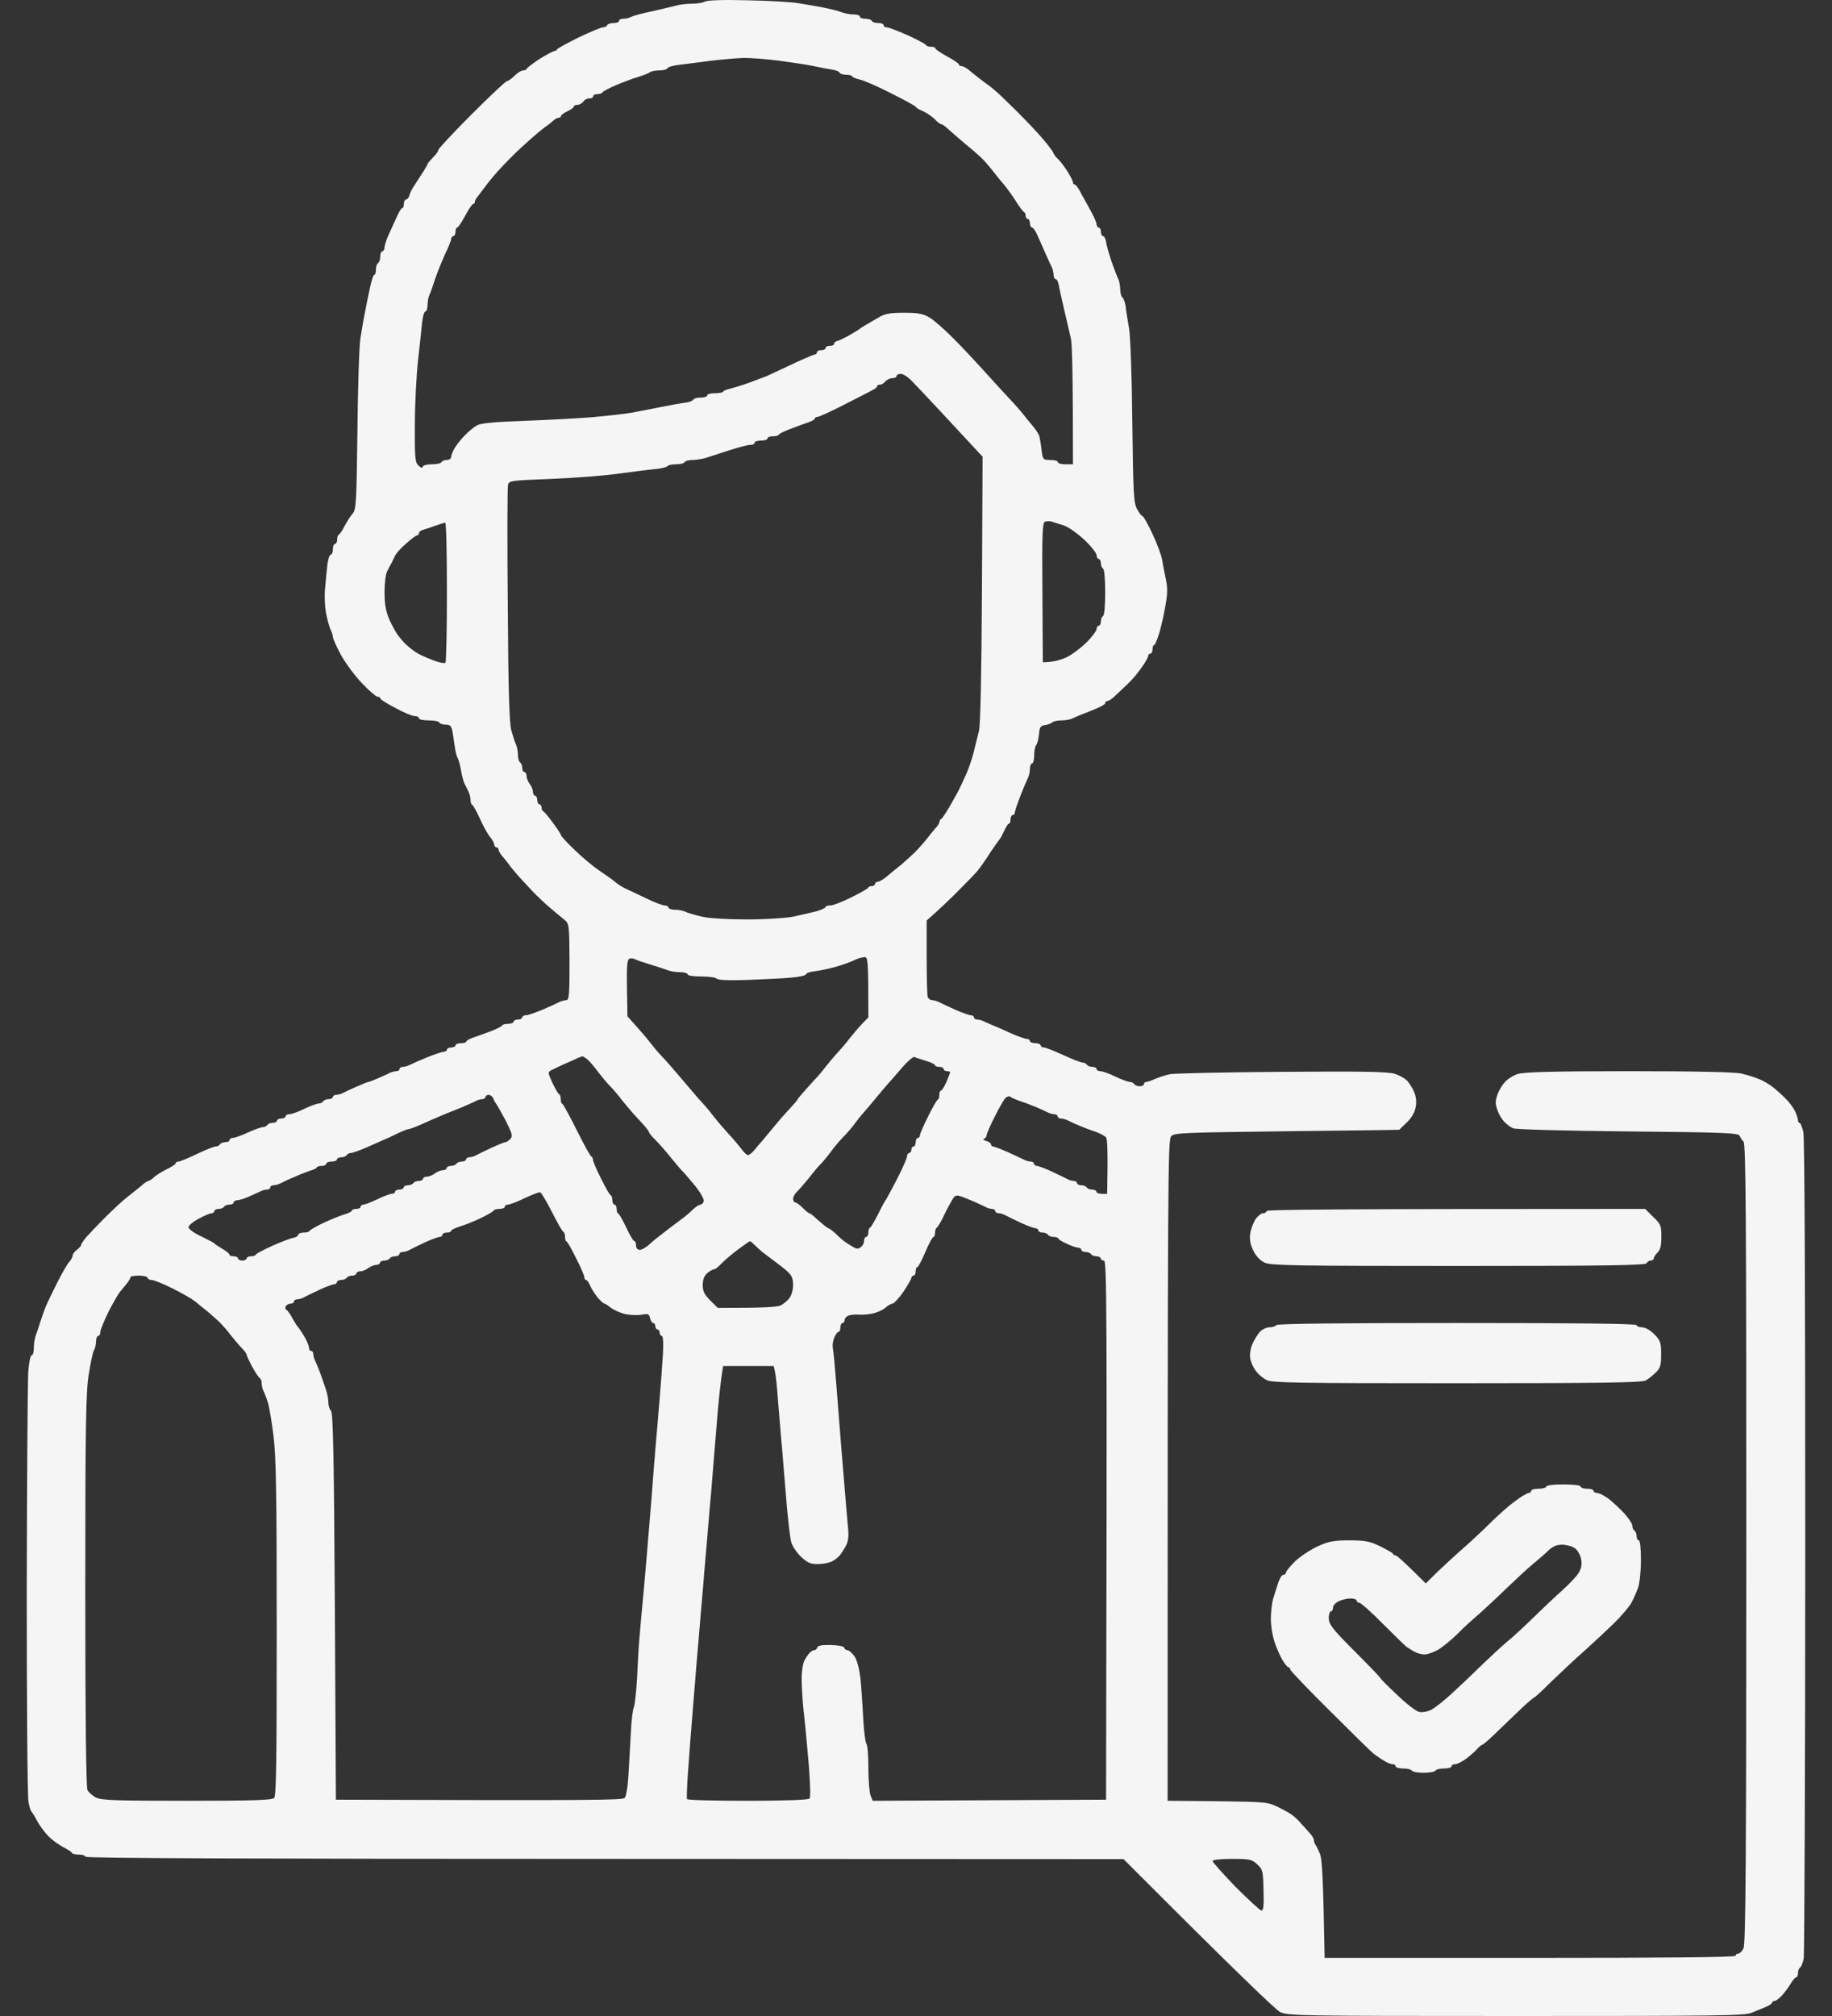<svg width="40" height="44" viewBox="0 0 40 44" fill="none" xmlns="http://www.w3.org/2000/svg">
<rect x="0" y="0" width="40" height="44" fill="#333333" stroke="none"/>
<path fill-rule="evenodd" clip-rule="evenodd" d="M17.438 0.071C17.283 0.043 16.775 0.015 16.31 0.006C15.798 -0.009 15.437 0.006 15.394 0.034C15.357 0.057 15.23 0.081 15.113 0.081C14.995 0.081 14.835 0.099 14.76 0.123C14.685 0.142 14.45 0.198 14.244 0.245C14.037 0.287 13.83 0.344 13.783 0.367C13.741 0.391 13.661 0.409 13.61 0.409C13.558 0.409 13.515 0.428 13.515 0.456C13.515 0.485 13.464 0.503 13.398 0.503C13.332 0.503 13.271 0.522 13.257 0.55C13.243 0.579 13.201 0.597 13.163 0.597C13.126 0.597 12.886 0.696 12.632 0.818C12.383 0.94 12.172 1.058 12.163 1.077C12.158 1.095 12.13 1.114 12.106 1.114C12.083 1.114 11.937 1.189 11.787 1.283C11.641 1.377 11.514 1.476 11.505 1.495C11.5 1.518 11.463 1.537 11.425 1.537C11.383 1.537 11.298 1.589 11.233 1.654C11.167 1.72 11.092 1.772 11.068 1.772C11.04 1.772 10.693 2.1 10.293 2.5C9.894 2.899 9.57 3.247 9.57 3.275C9.57 3.303 9.518 3.373 9.452 3.439C9.387 3.505 9.335 3.566 9.335 3.58C9.335 3.594 9.279 3.693 9.203 3.806C9.133 3.914 9.048 4.045 9.016 4.097C8.983 4.149 8.945 4.228 8.936 4.275C8.922 4.318 8.889 4.355 8.865 4.355C8.842 4.355 8.818 4.397 8.818 4.449C8.818 4.501 8.804 4.543 8.781 4.543C8.762 4.543 8.72 4.614 8.682 4.693C8.644 4.778 8.565 4.952 8.504 5.083C8.442 5.21 8.396 5.356 8.396 5.398C8.396 5.445 8.372 5.483 8.349 5.483C8.325 5.483 8.302 5.534 8.302 5.6C8.302 5.666 8.278 5.727 8.255 5.741C8.231 5.755 8.208 5.816 8.208 5.882C8.208 5.948 8.194 5.999 8.17 5.999C8.151 5.999 8.109 6.131 8.076 6.29C8.039 6.455 7.992 6.69 7.968 6.821C7.94 6.948 7.898 7.202 7.869 7.385C7.841 7.568 7.813 8.479 7.804 9.414C7.785 10.96 7.775 11.129 7.7 11.209C7.658 11.255 7.578 11.378 7.527 11.476C7.475 11.58 7.418 11.664 7.395 11.669C7.376 11.678 7.362 11.725 7.362 11.777C7.362 11.829 7.339 11.871 7.315 11.871C7.292 11.871 7.268 11.922 7.268 11.988C7.268 12.054 7.245 12.106 7.221 12.106C7.198 12.106 7.165 12.195 7.151 12.303C7.137 12.416 7.113 12.65 7.099 12.834C7.08 13.026 7.094 13.271 7.127 13.421C7.155 13.562 7.202 13.717 7.226 13.759C7.249 13.806 7.268 13.872 7.268 13.9C7.268 13.933 7.343 14.107 7.442 14.29C7.541 14.468 7.747 14.75 7.902 14.91C8.057 15.074 8.212 15.206 8.241 15.206C8.273 15.206 8.302 15.22 8.302 15.239C8.297 15.262 8.447 15.356 8.63 15.45C8.809 15.549 9.001 15.629 9.053 15.629C9.105 15.629 9.147 15.647 9.147 15.676C9.147 15.704 9.241 15.723 9.358 15.723C9.476 15.723 9.579 15.741 9.593 15.77C9.607 15.798 9.668 15.816 9.734 15.816C9.828 15.816 9.856 15.845 9.88 15.967C9.894 16.051 9.917 16.206 9.932 16.31C9.946 16.413 9.974 16.516 9.993 16.545C10.011 16.573 10.044 16.686 10.063 16.803C10.082 16.92 10.119 17.052 10.138 17.094C10.145 17.109 10.155 17.126 10.164 17.145C10.186 17.188 10.211 17.237 10.227 17.273C10.251 17.324 10.274 17.409 10.274 17.46C10.274 17.512 10.289 17.559 10.307 17.564C10.331 17.573 10.411 17.714 10.486 17.883C10.561 18.052 10.664 18.231 10.711 18.282C10.754 18.334 10.791 18.405 10.791 18.433C10.791 18.466 10.815 18.494 10.838 18.494C10.862 18.494 10.885 18.517 10.885 18.541C10.885 18.564 10.913 18.616 10.941 18.654C10.974 18.691 11.045 18.776 11.096 18.846C11.148 18.921 11.251 19.044 11.322 19.123C11.352 19.156 11.393 19.199 11.436 19.247C11.501 19.317 11.573 19.395 11.632 19.457C11.731 19.56 11.904 19.725 12.017 19.819C12.099 19.89 12.196 19.97 12.265 20.026C12.29 20.047 12.312 20.064 12.327 20.077C12.426 20.157 12.431 20.194 12.435 20.993C12.435 21.707 12.426 21.829 12.365 21.829C12.327 21.829 12.257 21.848 12.21 21.871C12.167 21.895 12.003 21.97 11.848 22.036C11.693 22.101 11.529 22.158 11.482 22.158C11.439 22.158 11.402 22.181 11.402 22.205C11.402 22.228 11.36 22.252 11.308 22.252C11.256 22.252 11.214 22.275 11.214 22.299C11.214 22.322 11.162 22.346 11.096 22.346C11.031 22.346 10.974 22.36 10.965 22.378C10.96 22.402 10.848 22.454 10.721 22.505C10.668 22.524 10.607 22.546 10.549 22.568C10.463 22.599 10.381 22.63 10.331 22.646C10.251 22.674 10.181 22.712 10.181 22.731C10.181 22.754 10.129 22.768 10.063 22.768C9.997 22.768 9.946 22.792 9.946 22.815C9.946 22.839 9.903 22.862 9.852 22.862C9.8 22.862 9.758 22.886 9.758 22.909C9.758 22.933 9.725 22.956 9.687 22.956C9.65 22.956 9.485 23.013 9.321 23.078C9.161 23.144 8.992 23.219 8.945 23.243C8.903 23.266 8.832 23.285 8.795 23.285C8.757 23.285 8.724 23.309 8.724 23.332C8.724 23.356 8.691 23.379 8.654 23.379C8.616 23.379 8.546 23.398 8.499 23.421C8.457 23.445 8.339 23.497 8.241 23.539C8.147 23.581 8.057 23.614 8.043 23.614C8.029 23.614 7.921 23.656 7.794 23.713C7.672 23.764 7.536 23.83 7.489 23.854C7.447 23.877 7.376 23.896 7.339 23.896C7.301 23.896 7.268 23.919 7.268 23.943C7.268 23.966 7.226 23.99 7.174 23.99C7.123 23.99 7.071 24.013 7.057 24.037C7.043 24.06 7 24.084 6.963 24.084C6.925 24.084 6.78 24.135 6.643 24.201C6.512 24.267 6.362 24.319 6.315 24.319C6.272 24.319 6.235 24.342 6.235 24.366C6.235 24.389 6.192 24.413 6.141 24.413C6.089 24.413 6.047 24.436 6.047 24.459C6.047 24.483 6.005 24.506 5.953 24.506C5.901 24.506 5.85 24.53 5.836 24.553C5.821 24.577 5.779 24.6 5.742 24.6C5.704 24.6 5.554 24.652 5.413 24.718C5.272 24.784 5.122 24.835 5.084 24.835C5.046 24.835 5.013 24.859 5.013 24.882C5.013 24.906 4.971 24.929 4.92 24.929C4.868 24.929 4.816 24.953 4.802 24.976C4.788 25 4.746 25.023 4.708 25.023C4.671 25.023 4.483 25.098 4.295 25.188C4.112 25.277 3.928 25.352 3.896 25.352C3.867 25.352 3.839 25.366 3.839 25.385C3.839 25.408 3.75 25.465 3.647 25.516C3.539 25.568 3.412 25.648 3.365 25.69C3.318 25.737 3.261 25.775 3.238 25.775C3.219 25.775 3.149 25.822 3.083 25.883C3.062 25.899 3.036 25.921 3.006 25.945C2.935 26.002 2.847 26.074 2.778 26.127C2.679 26.202 2.458 26.409 2.289 26.578C2.12 26.747 1.937 26.94 1.876 27.01C1.819 27.081 1.772 27.151 1.772 27.17C1.772 27.193 1.73 27.24 1.678 27.278C1.627 27.315 1.585 27.376 1.585 27.405C1.585 27.438 1.547 27.508 1.5 27.555C1.458 27.607 1.345 27.804 1.251 27.992C1.157 28.18 1.044 28.41 1.007 28.499C0.969 28.588 0.913 28.748 0.88 28.851C0.847 28.955 0.805 29.086 0.781 29.143C0.758 29.204 0.739 29.326 0.739 29.415C0.739 29.504 0.72 29.579 0.692 29.579C0.664 29.579 0.631 29.744 0.617 29.941C0.603 30.143 0.589 32.294 0.584 34.723C0.584 37.151 0.598 39.223 0.622 39.326C0.64 39.43 0.669 39.523 0.687 39.538C0.701 39.552 0.758 39.641 0.809 39.74C0.861 39.838 0.969 39.984 1.049 40.068C1.129 40.153 1.279 40.261 1.378 40.313C1.476 40.364 1.566 40.421 1.57 40.44C1.58 40.463 1.65 40.477 1.725 40.477C1.801 40.477 1.866 40.501 1.866 40.524C1.866 40.557 5.676 40.571 13.196 40.571L24.531 40.576C27.058 43.108 27.852 43.859 27.945 43.911C28.119 43.995 28.312 44 33.089 44C37.533 44 38.078 43.995 38.247 43.929C38.284 43.914 38.327 43.896 38.369 43.878C38.444 43.847 38.518 43.816 38.566 43.798C38.636 43.765 38.693 43.728 38.693 43.704C38.693 43.685 38.721 43.671 38.749 43.671C38.782 43.666 38.857 43.61 38.918 43.54C38.979 43.469 39.064 43.356 39.106 43.281C39.148 43.211 39.2 43.154 39.219 43.154C39.242 43.154 39.257 43.112 39.257 43.06C39.257 43.009 39.28 42.957 39.303 42.943C39.327 42.929 39.364 42.84 39.383 42.741C39.397 42.647 39.416 38.593 39.416 33.736C39.416 28.198 39.402 24.831 39.374 24.704C39.346 24.596 39.313 24.506 39.289 24.506C39.271 24.506 39.257 24.478 39.257 24.445C39.257 24.417 39.228 24.323 39.191 24.248C39.153 24.173 39.064 24.051 38.989 23.98C38.918 23.905 38.796 23.797 38.716 23.731C38.636 23.67 38.5 23.586 38.411 23.553C38.322 23.515 38.148 23.459 38.021 23.431C37.876 23.398 37.058 23.379 35.555 23.379C33.906 23.379 33.267 23.398 33.141 23.44C33.047 23.468 32.92 23.548 32.859 23.614C32.798 23.68 32.723 23.806 32.694 23.896C32.647 24.027 32.647 24.093 32.694 24.225C32.723 24.314 32.793 24.431 32.845 24.483C32.896 24.539 32.981 24.6 33.033 24.624C33.084 24.652 34.179 24.68 35.541 24.694C37.631 24.713 37.96 24.727 37.983 24.788C37.998 24.826 38.035 24.887 38.068 24.915C38.12 24.967 38.129 26.677 38.129 33.69C38.129 40.566 38.115 42.426 38.068 42.52C38.04 42.586 37.983 42.638 37.951 42.638C37.922 42.638 37.894 42.661 37.894 42.685C37.894 42.718 36.368 42.732 33.408 42.732H28.922C28.89 40.966 28.866 40.59 28.824 40.472C28.786 40.378 28.739 40.28 28.721 40.261C28.702 40.237 28.688 40.191 28.688 40.158C28.688 40.13 28.641 40.05 28.58 39.989C28.523 39.928 28.443 39.838 28.401 39.791C28.359 39.74 28.284 39.669 28.237 39.632C28.19 39.589 28.039 39.505 27.913 39.444C27.687 39.331 27.64 39.326 26.588 39.312L25.494 39.303C25.494 25.408 25.498 24.878 25.573 24.798C25.644 24.723 25.851 24.718 28.096 24.69C29.444 24.675 30.548 24.661 30.552 24.657C30.557 24.652 30.632 24.577 30.722 24.492C30.816 24.403 30.891 24.276 30.91 24.163C30.933 24.051 30.919 23.933 30.877 23.835C30.844 23.755 30.773 23.642 30.726 23.59C30.675 23.534 30.552 23.468 30.449 23.435C30.303 23.389 29.721 23.379 27.983 23.393C26.729 23.402 25.63 23.426 25.541 23.445C25.451 23.464 25.306 23.511 25.221 23.548C25.141 23.586 25.047 23.614 25.024 23.614C25 23.614 24.977 23.637 24.977 23.661C24.977 23.684 24.934 23.708 24.883 23.708C24.831 23.708 24.779 23.684 24.765 23.661C24.751 23.637 24.709 23.614 24.672 23.614C24.634 23.614 24.488 23.562 24.352 23.497C24.221 23.431 24.07 23.379 24.023 23.379C23.981 23.379 23.943 23.356 23.943 23.332C23.943 23.309 23.901 23.285 23.849 23.285C23.798 23.285 23.746 23.262 23.732 23.238C23.718 23.215 23.676 23.191 23.638 23.191C23.601 23.191 23.408 23.116 23.215 23.027C23.023 22.938 22.83 22.862 22.793 22.862C22.755 22.862 22.722 22.839 22.722 22.815C22.722 22.792 22.671 22.768 22.605 22.768C22.539 22.768 22.487 22.745 22.487 22.721C22.487 22.698 22.454 22.674 22.417 22.674C22.379 22.674 22.224 22.618 22.074 22.552C22.052 22.542 22.029 22.532 22.006 22.522C21.878 22.464 21.745 22.403 21.689 22.383C21.68 22.379 21.67 22.375 21.66 22.371C21.599 22.345 21.527 22.314 21.487 22.294C21.445 22.27 21.374 22.252 21.336 22.252C21.299 22.252 21.266 22.228 21.266 22.205C21.266 22.181 21.233 22.158 21.195 22.158C21.158 22.158 21.003 22.101 20.853 22.036C20.707 21.97 20.547 21.895 20.5 21.871C20.458 21.848 20.388 21.829 20.35 21.829C20.312 21.829 20.27 21.796 20.256 21.759C20.242 21.721 20.233 21.331 20.233 20.89V20.091C20.5 19.856 20.726 19.64 20.909 19.457C21.092 19.274 21.29 19.072 21.351 18.997C21.407 18.926 21.534 18.748 21.628 18.597C21.726 18.452 21.82 18.32 21.834 18.306C21.848 18.292 21.891 18.212 21.928 18.128C21.966 18.048 22.008 17.977 22.027 17.977C22.05 17.977 22.064 17.935 22.064 17.883C22.064 17.832 22.088 17.789 22.111 17.789C22.135 17.789 22.159 17.761 22.159 17.728C22.159 17.7 22.215 17.536 22.281 17.367C22.346 17.198 22.422 17.024 22.445 16.977C22.468 16.934 22.487 16.845 22.487 16.779C22.487 16.714 22.511 16.662 22.534 16.662C22.558 16.662 22.581 16.582 22.581 16.483C22.581 16.39 22.6 16.291 22.623 16.263C22.647 16.235 22.675 16.131 22.685 16.028C22.699 15.868 22.717 15.84 22.816 15.826C22.882 15.816 22.952 15.788 22.976 15.765C23.004 15.741 23.093 15.723 23.178 15.723C23.262 15.723 23.37 15.704 23.413 15.68C23.46 15.657 23.638 15.582 23.812 15.516C23.99 15.45 24.131 15.375 24.131 15.347C24.131 15.319 24.155 15.3 24.178 15.3C24.206 15.3 24.282 15.253 24.343 15.192C24.383 15.154 24.453 15.087 24.523 15.021C24.558 14.987 24.593 14.954 24.625 14.924C24.723 14.835 24.859 14.67 24.934 14.558C25.01 14.45 25.071 14.341 25.071 14.313C25.071 14.285 25.094 14.266 25.118 14.266C25.141 14.266 25.165 14.224 25.165 14.172C25.165 14.121 25.179 14.079 25.198 14.079C25.221 14.079 25.268 13.956 25.315 13.806C25.357 13.66 25.418 13.393 25.447 13.21C25.494 12.965 25.494 12.82 25.456 12.646C25.428 12.514 25.39 12.326 25.376 12.223C25.357 12.12 25.263 11.861 25.16 11.645C25.061 11.434 24.963 11.26 24.939 11.26C24.921 11.26 24.869 11.19 24.826 11.11C24.751 10.974 24.742 10.753 24.723 9.217C24.714 8.221 24.681 7.347 24.653 7.174C24.648 7.148 24.644 7.121 24.639 7.094C24.614 6.942 24.585 6.773 24.578 6.69C24.564 6.596 24.531 6.507 24.507 6.492C24.484 6.478 24.46 6.403 24.46 6.328C24.46 6.253 24.441 6.15 24.422 6.103C24.399 6.06 24.333 5.886 24.272 5.717C24.216 5.548 24.16 5.356 24.15 5.281C24.141 5.21 24.108 5.154 24.084 5.154C24.061 5.154 24.037 5.111 24.037 5.06C24.037 5.008 24.014 4.966 23.99 4.966C23.967 4.966 23.943 4.933 23.943 4.895C23.943 4.858 23.873 4.703 23.788 4.552C23.757 4.495 23.722 4.433 23.689 4.373C23.637 4.282 23.59 4.199 23.568 4.153C23.53 4.083 23.483 4.026 23.46 4.026C23.441 4.026 23.427 4.008 23.427 3.979C23.427 3.951 23.37 3.843 23.3 3.73C23.229 3.622 23.136 3.5 23.093 3.463C23.051 3.425 23.009 3.369 22.999 3.336C22.99 3.308 22.896 3.181 22.793 3.059C22.689 2.932 22.422 2.65 22.201 2.429C21.98 2.209 21.759 1.997 21.707 1.96C21.661 1.917 21.534 1.823 21.43 1.748C21.327 1.668 21.2 1.57 21.149 1.523C21.097 1.48 21.026 1.443 20.994 1.443C20.965 1.443 20.937 1.429 20.937 1.405C20.937 1.387 20.82 1.307 20.679 1.232C20.538 1.152 20.421 1.077 20.421 1.053C20.421 1.034 20.378 1.02 20.326 1.02C20.275 1.02 20.228 1.006 20.218 0.983C20.214 0.964 20.035 0.87 19.824 0.771C19.608 0.677 19.401 0.597 19.364 0.597C19.326 0.597 19.293 0.579 19.293 0.55C19.293 0.522 19.241 0.503 19.176 0.503C19.11 0.503 19.049 0.485 19.035 0.456C19.021 0.428 18.96 0.409 18.894 0.409C18.828 0.409 18.776 0.391 18.776 0.363C18.776 0.334 18.711 0.316 18.636 0.316C18.56 0.316 18.438 0.292 18.368 0.264C18.293 0.236 18.119 0.193 17.978 0.165C17.837 0.137 17.593 0.095 17.438 0.071ZM36.095 26.559L35.921 26.385C29.063 26.385 27.654 26.399 27.654 26.432C27.654 26.456 27.621 26.479 27.579 26.479C27.541 26.479 27.466 26.536 27.415 26.606C27.368 26.681 27.311 26.822 27.297 26.925C27.279 27.057 27.302 27.17 27.368 27.301C27.424 27.419 27.518 27.513 27.617 27.56C27.748 27.621 28.326 27.63 31.854 27.63C35.081 27.63 35.94 27.616 35.954 27.569C35.964 27.541 36.001 27.513 36.039 27.513C36.076 27.513 36.109 27.489 36.109 27.466C36.109 27.438 36.147 27.381 36.189 27.339C36.25 27.282 36.274 27.189 36.274 26.996C36.274 26.747 36.26 26.714 36.095 26.559ZM35.733 28.922C35.733 28.889 34.395 28.875 31.811 28.875C29.247 28.875 27.884 28.889 27.866 28.922C27.852 28.945 27.786 28.969 27.72 28.969C27.65 28.969 27.556 29.016 27.504 29.072C27.452 29.133 27.377 29.255 27.34 29.345C27.302 29.434 27.283 29.57 27.297 29.65C27.311 29.725 27.363 29.847 27.419 29.918C27.471 29.993 27.579 30.082 27.654 30.12C27.776 30.181 28.335 30.19 31.811 30.19C34.94 30.19 35.851 30.176 35.931 30.129C35.987 30.101 36.086 30.021 36.152 29.955C36.255 29.857 36.269 29.796 36.269 29.556C36.269 29.302 36.255 29.26 36.119 29.119C36.029 29.03 35.921 28.969 35.851 28.969C35.785 28.969 35.733 28.945 35.733 28.922ZM34.512 32.445C34.512 32.417 34.357 32.398 34.136 32.398C33.916 32.398 33.761 32.417 33.761 32.445C33.761 32.468 33.685 32.492 33.596 32.492C33.507 32.492 33.432 32.511 33.432 32.539C33.432 32.562 33.404 32.586 33.371 32.586C33.343 32.59 33.206 32.666 33.08 32.764C32.948 32.858 32.704 33.074 32.535 33.243C32.366 33.412 32.107 33.652 31.957 33.783C31.811 33.91 31.562 34.141 31.407 34.286L31.13 34.559C30.656 34.084 30.496 33.948 30.473 33.948C30.449 33.948 30.421 33.934 30.412 33.91C30.407 33.892 30.28 33.821 30.13 33.746C29.904 33.638 29.801 33.619 29.463 33.619C29.125 33.619 29.017 33.638 28.767 33.751C28.608 33.826 28.387 33.971 28.274 34.079C28.166 34.187 28.077 34.295 28.077 34.324C28.077 34.347 28.053 34.371 28.021 34.371C27.988 34.371 27.941 34.45 27.908 34.544C27.886 34.611 27.857 34.704 27.832 34.785C27.82 34.823 27.809 34.859 27.8 34.887C27.772 34.977 27.748 35.179 27.748 35.334C27.748 35.489 27.786 35.719 27.833 35.85C27.875 35.977 27.955 36.156 28.006 36.24C28.058 36.325 28.115 36.39 28.133 36.39C28.157 36.39 28.171 36.409 28.171 36.437C28.171 36.461 28.561 36.87 29.035 37.339C29.51 37.814 29.937 38.232 29.984 38.269C29.99 38.274 29.997 38.279 30.004 38.284C30.058 38.323 30.139 38.382 30.205 38.42C30.275 38.467 30.365 38.504 30.402 38.504C30.44 38.504 30.473 38.523 30.473 38.551C30.473 38.575 30.548 38.598 30.637 38.598C30.726 38.598 30.811 38.617 30.825 38.645C30.839 38.669 30.952 38.692 31.083 38.692C31.21 38.692 31.328 38.669 31.342 38.645C31.356 38.617 31.44 38.598 31.529 38.598C31.619 38.598 31.694 38.575 31.694 38.551C31.694 38.523 31.732 38.504 31.774 38.504C31.821 38.504 31.933 38.443 32.023 38.377C32.112 38.307 32.22 38.213 32.258 38.166C32.295 38.124 32.342 38.086 32.361 38.081C32.384 38.081 32.544 37.941 32.723 37.762C32.893 37.601 33.112 37.39 33.236 37.271L33.263 37.245C33.38 37.137 33.488 37.048 33.498 37.048C33.512 37.048 33.69 36.884 33.892 36.682C34.099 36.484 34.418 36.184 34.611 36.015C34.799 35.846 35.081 35.583 35.24 35.428C35.4 35.273 35.569 35.071 35.621 34.981C35.668 34.892 35.733 34.742 35.766 34.653C35.799 34.563 35.828 34.291 35.828 34.051C35.828 33.793 35.809 33.619 35.781 33.619C35.757 33.619 35.733 33.577 35.733 33.525C35.733 33.474 35.71 33.422 35.687 33.408C35.663 33.394 35.64 33.347 35.64 33.3C35.64 33.257 35.56 33.135 35.466 33.032C35.367 32.924 35.212 32.783 35.123 32.712C35.034 32.647 34.921 32.586 34.874 32.586C34.832 32.586 34.794 32.562 34.794 32.539C34.794 32.511 34.733 32.492 34.653 32.492C34.573 32.492 34.512 32.468 34.512 32.445ZM17.015 1.325C16.733 1.288 16.381 1.264 16.24 1.264C16.099 1.269 15.761 1.297 15.488 1.33C15.293 1.357 15.079 1.384 14.933 1.402C14.876 1.41 14.829 1.415 14.798 1.419C14.685 1.434 14.586 1.462 14.572 1.49C14.558 1.518 14.479 1.537 14.394 1.537C14.309 1.537 14.22 1.556 14.192 1.574C14.168 1.598 14.056 1.64 13.938 1.678C13.821 1.711 13.6 1.795 13.445 1.861C13.29 1.927 13.159 1.997 13.154 2.016C13.145 2.035 13.098 2.054 13.046 2.054C12.994 2.054 12.952 2.072 12.952 2.101C12.952 2.129 12.914 2.148 12.872 2.148C12.825 2.143 12.764 2.176 12.736 2.218C12.708 2.256 12.651 2.288 12.609 2.288C12.567 2.288 12.529 2.303 12.529 2.326C12.534 2.345 12.468 2.392 12.388 2.429C12.308 2.467 12.243 2.514 12.247 2.537C12.247 2.556 12.224 2.57 12.196 2.57C12.168 2.57 12.12 2.598 12.083 2.631C12.05 2.66 11.966 2.73 11.89 2.782C11.82 2.833 11.679 2.951 11.58 3.04C11.477 3.129 11.317 3.28 11.223 3.369C11.129 3.463 10.965 3.632 10.862 3.745C10.758 3.862 10.632 4.017 10.58 4.092C10.546 4.138 10.505 4.191 10.473 4.233C10.455 4.256 10.44 4.276 10.43 4.289C10.397 4.327 10.368 4.374 10.368 4.402C10.368 4.43 10.354 4.449 10.335 4.449C10.312 4.449 10.232 4.567 10.157 4.708C10.082 4.848 10.002 4.966 9.983 4.966C9.96 4.966 9.946 5.008 9.946 5.06C9.946 5.111 9.922 5.154 9.899 5.154C9.875 5.154 9.852 5.182 9.852 5.215C9.852 5.243 9.791 5.398 9.715 5.553C9.645 5.708 9.546 5.952 9.499 6.093C9.452 6.234 9.401 6.389 9.377 6.436C9.354 6.478 9.335 6.582 9.335 6.657C9.335 6.732 9.312 6.798 9.288 6.798C9.265 6.798 9.232 6.896 9.218 7.023C9.208 7.145 9.166 7.521 9.128 7.855C9.091 8.188 9.058 8.832 9.058 9.278C9.053 9.987 9.063 10.095 9.138 10.161C9.189 10.213 9.222 10.222 9.232 10.184C9.236 10.156 9.326 10.133 9.429 10.133C9.532 10.133 9.626 10.114 9.64 10.086C9.654 10.058 9.706 10.039 9.758 10.039C9.809 10.039 9.852 10.006 9.852 9.968C9.852 9.931 9.889 9.842 9.932 9.771C9.979 9.696 10.077 9.574 10.157 9.494C10.232 9.414 10.35 9.32 10.415 9.283C10.5 9.236 10.805 9.207 11.472 9.184C11.989 9.165 12.656 9.128 12.952 9.104C13.248 9.076 13.619 9.038 13.774 9.01C13.929 8.982 14.225 8.926 14.431 8.883C14.638 8.841 14.878 8.799 14.962 8.789C15.042 8.78 15.122 8.752 15.136 8.724C15.15 8.695 15.225 8.677 15.3 8.677C15.376 8.677 15.441 8.658 15.441 8.63C15.441 8.602 15.517 8.583 15.606 8.583C15.695 8.583 15.78 8.569 15.789 8.55C15.798 8.526 15.869 8.498 15.939 8.484C16.015 8.465 16.202 8.409 16.357 8.353C16.456 8.317 16.56 8.277 16.636 8.248C16.68 8.232 16.714 8.219 16.733 8.212C16.755 8.202 16.813 8.175 16.891 8.138C16.997 8.088 17.142 8.021 17.288 7.953C17.536 7.836 17.767 7.737 17.79 7.737C17.814 7.737 17.837 7.718 17.837 7.69C17.837 7.662 17.879 7.643 17.931 7.643C17.983 7.643 18.025 7.625 18.025 7.596C18.025 7.568 18.067 7.549 18.119 7.549C18.171 7.549 18.213 7.531 18.213 7.502C18.213 7.474 18.25 7.446 18.297 7.437C18.34 7.423 18.462 7.366 18.565 7.305C18.669 7.244 18.762 7.188 18.776 7.174C18.791 7.159 18.852 7.122 18.917 7.084C18.954 7.064 19.008 7.032 19.065 6.998C19.111 6.971 19.159 6.943 19.199 6.92C19.326 6.845 19.444 6.826 19.739 6.826C20.045 6.826 20.148 6.845 20.294 6.929C20.388 6.986 20.608 7.178 20.782 7.352C20.961 7.526 21.28 7.869 21.501 8.113C21.722 8.357 21.975 8.634 22.065 8.728C22.154 8.822 22.281 8.963 22.346 9.048C22.412 9.132 22.511 9.254 22.572 9.325C22.628 9.395 22.685 9.485 22.694 9.522C22.703 9.56 22.727 9.691 22.741 9.818C22.769 10.034 22.774 10.039 22.934 10.039C23.023 10.039 23.098 10.058 23.098 10.086C23.098 10.114 23.173 10.133 23.262 10.133H23.427C23.427 8.165 23.408 7.507 23.384 7.399C23.371 7.344 23.349 7.249 23.324 7.139C23.298 7.025 23.268 6.894 23.239 6.774C23.183 6.544 23.131 6.295 23.117 6.225C23.107 6.15 23.075 6.093 23.051 6.093C23.027 6.093 23.004 6.051 23.004 5.999C23.004 5.948 22.985 5.868 22.962 5.825C22.938 5.778 22.877 5.647 22.826 5.53C22.807 5.487 22.785 5.437 22.763 5.386C22.724 5.297 22.683 5.204 22.656 5.144C22.614 5.046 22.558 4.966 22.534 4.966C22.511 4.966 22.487 4.924 22.487 4.872C22.487 4.82 22.464 4.778 22.44 4.778C22.417 4.778 22.393 4.745 22.393 4.708C22.393 4.67 22.379 4.632 22.356 4.628C22.337 4.618 22.253 4.51 22.173 4.379C22.093 4.252 21.966 4.083 21.9 4.003C21.842 3.941 21.758 3.834 21.691 3.748C21.677 3.73 21.663 3.713 21.651 3.698C21.581 3.608 21.473 3.486 21.407 3.425C21.341 3.364 21.196 3.237 21.078 3.143C20.965 3.049 20.806 2.909 20.726 2.838L20.726 2.838C20.651 2.768 20.571 2.706 20.552 2.711C20.529 2.711 20.468 2.664 20.411 2.603C20.35 2.542 20.233 2.462 20.148 2.425C20.068 2.392 19.998 2.349 19.998 2.335C20.003 2.321 19.763 2.19 19.472 2.044C19.18 1.894 18.87 1.758 18.781 1.739C18.697 1.72 18.617 1.687 18.607 1.668C18.598 1.645 18.537 1.631 18.471 1.631C18.405 1.631 18.344 1.612 18.33 1.584C18.316 1.556 18.236 1.527 18.157 1.518C18.072 1.504 17.898 1.471 17.767 1.443C17.64 1.415 17.297 1.363 17.015 1.325ZM19.909 8.315C19.829 8.23 19.721 8.16 19.669 8.16C19.617 8.16 19.575 8.179 19.575 8.207C19.575 8.235 19.533 8.254 19.481 8.254C19.434 8.254 19.364 8.287 19.331 8.324C19.298 8.367 19.241 8.4 19.213 8.395C19.18 8.395 19.152 8.409 19.152 8.428C19.152 8.451 19.105 8.489 19.044 8.517C19.011 8.537 18.897 8.595 18.751 8.669C18.652 8.72 18.538 8.778 18.424 8.836C18.142 8.982 17.879 9.099 17.851 9.099C17.818 9.099 17.79 9.114 17.79 9.137C17.79 9.156 17.72 9.193 17.64 9.222C17.589 9.238 17.507 9.268 17.422 9.3C17.363 9.321 17.303 9.343 17.25 9.363C17.123 9.414 17.01 9.466 17.006 9.485C16.996 9.508 16.94 9.522 16.874 9.522C16.808 9.522 16.757 9.541 16.757 9.569C16.757 9.597 16.691 9.616 16.616 9.616C16.541 9.616 16.475 9.635 16.475 9.663C16.475 9.691 16.433 9.71 16.381 9.71C16.329 9.71 16.122 9.762 15.925 9.828C15.894 9.838 15.863 9.848 15.831 9.858C15.656 9.915 15.482 9.972 15.418 9.992C15.343 10.015 15.207 10.039 15.127 10.039C15.042 10.039 14.962 10.058 14.948 10.086C14.934 10.114 14.85 10.133 14.76 10.133C14.671 10.133 14.586 10.152 14.572 10.175C14.558 10.199 14.427 10.227 14.281 10.241C14.131 10.255 13.774 10.302 13.492 10.339C13.21 10.382 12.557 10.429 12.045 10.452C11.172 10.485 11.115 10.49 11.092 10.579C11.078 10.631 11.073 11.805 11.087 13.186C11.097 15.032 11.12 15.76 11.162 15.934C11.165 15.943 11.167 15.951 11.17 15.96C11.206 16.08 11.244 16.209 11.266 16.249C11.289 16.296 11.308 16.399 11.308 16.474C11.308 16.549 11.331 16.624 11.355 16.639C11.378 16.653 11.402 16.704 11.402 16.756C11.402 16.808 11.425 16.85 11.449 16.85C11.472 16.85 11.496 16.887 11.496 16.93C11.496 16.977 11.524 17.057 11.566 17.108C11.604 17.16 11.637 17.24 11.637 17.282C11.637 17.329 11.66 17.367 11.684 17.367C11.707 17.367 11.731 17.409 11.731 17.461C11.731 17.512 11.754 17.555 11.778 17.555C11.801 17.555 11.825 17.587 11.825 17.625C11.825 17.663 11.839 17.7 11.862 17.705C11.881 17.714 11.975 17.822 12.069 17.954C12.168 18.085 12.243 18.203 12.247 18.226C12.247 18.245 12.379 18.391 12.543 18.546C12.703 18.705 12.952 18.912 13.093 19.006C13.234 19.1 13.393 19.213 13.445 19.26C13.497 19.307 13.614 19.377 13.704 19.415C13.729 19.427 13.762 19.442 13.802 19.461C13.903 19.508 14.038 19.572 14.15 19.626C14.305 19.701 14.469 19.762 14.516 19.762C14.558 19.762 14.596 19.786 14.596 19.809C14.596 19.833 14.662 19.856 14.737 19.856C14.812 19.856 14.915 19.875 14.962 19.898C15.005 19.922 15.169 19.969 15.324 20.006C15.488 20.044 15.892 20.067 16.31 20.067C16.71 20.067 17.146 20.039 17.32 20.006C17.489 19.969 17.715 19.917 17.828 19.889C17.936 19.856 18.025 19.819 18.025 19.795C18.025 19.776 18.072 19.762 18.133 19.762C18.189 19.762 18.396 19.682 18.589 19.584C18.781 19.49 18.946 19.396 18.955 19.377C18.96 19.354 18.997 19.34 19.035 19.34C19.072 19.34 19.105 19.316 19.105 19.293C19.105 19.269 19.134 19.245 19.166 19.245C19.195 19.245 19.288 19.194 19.364 19.128C19.439 19.062 19.575 18.954 19.664 18.884C19.681 18.869 19.699 18.853 19.719 18.836C19.801 18.763 19.905 18.671 19.97 18.607C20.049 18.527 20.181 18.381 20.256 18.283C20.331 18.184 20.425 18.076 20.458 18.038C20.486 18.005 20.515 17.954 20.515 17.93C20.515 17.907 20.529 17.879 20.552 17.874C20.571 17.864 20.66 17.733 20.749 17.578C20.839 17.423 20.937 17.244 20.965 17.179C20.992 17.125 21.039 17.023 21.08 16.931C21.089 16.911 21.098 16.892 21.106 16.873C21.153 16.77 21.219 16.568 21.257 16.427C21.275 16.347 21.302 16.245 21.326 16.149C21.344 16.077 21.362 16.008 21.374 15.957C21.407 15.821 21.43 14.736 21.44 12.857L21.454 9.968C21.12 9.607 20.806 9.269 20.538 8.982C20.27 8.695 19.988 8.395 19.909 8.315ZM23.211 11.462C23.112 11.434 22.995 11.396 22.957 11.382C22.919 11.373 22.854 11.373 22.816 11.387C22.76 11.406 22.75 11.636 22.76 12.932L22.769 14.454C22.985 14.454 23.15 14.407 23.276 14.351C23.399 14.295 23.596 14.144 23.723 14.022C23.845 13.9 23.944 13.764 23.944 13.726C23.944 13.689 23.967 13.656 23.99 13.656C24.014 13.656 24.037 13.614 24.037 13.562C24.037 13.51 24.061 13.459 24.084 13.444C24.113 13.43 24.131 13.21 24.131 12.928C24.131 12.646 24.113 12.425 24.084 12.411C24.061 12.397 24.037 12.345 24.037 12.294C24.037 12.242 24.014 12.2 23.99 12.2C23.967 12.2 23.944 12.162 23.944 12.12C23.944 12.073 23.821 11.918 23.671 11.777C23.507 11.627 23.319 11.495 23.211 11.462ZM9.72 11.406C9.72 11.406 9.721 11.406 9.721 11.406H9.72ZM9.722 11.406C9.721 11.406 9.721 11.406 9.721 11.406H9.725C9.724 11.406 9.723 11.406 9.722 11.406ZM9.722 11.406C9.744 11.431 9.758 12.101 9.758 12.918C9.758 13.75 9.744 14.445 9.725 14.464C9.706 14.482 9.603 14.464 9.499 14.426C9.396 14.389 9.26 14.332 9.194 14.299C9.128 14.271 9.039 14.21 8.992 14.172C8.953 14.144 8.908 14.105 8.875 14.075C8.864 14.066 8.854 14.057 8.847 14.05C8.839 14.041 8.828 14.029 8.815 14.015C8.783 13.979 8.739 13.93 8.706 13.886C8.654 13.825 8.565 13.661 8.504 13.529C8.424 13.341 8.396 13.195 8.396 12.928C8.396 12.735 8.419 12.528 8.452 12.472C8.48 12.411 8.522 12.331 8.546 12.294L8.546 12.294C8.565 12.256 8.602 12.181 8.626 12.129C8.649 12.078 8.757 11.955 8.87 11.861C8.978 11.763 9.086 11.683 9.11 11.683C9.128 11.683 9.147 11.664 9.147 11.636C9.147 11.608 9.185 11.58 9.232 11.566C9.243 11.562 9.259 11.557 9.279 11.55C9.336 11.532 9.423 11.504 9.499 11.476C9.599 11.44 9.694 11.413 9.722 11.406ZM14.192 21.049C14.037 21.002 13.887 20.951 13.858 20.932C13.83 20.918 13.779 20.913 13.746 20.922C13.694 20.941 13.68 21.073 13.689 21.561L13.699 22.181C13.995 22.51 14.14 22.679 14.206 22.768C14.277 22.858 14.366 22.966 14.403 23.003C14.441 23.041 14.605 23.219 14.76 23.403C14.858 23.519 14.962 23.64 15.039 23.73C15.082 23.781 15.117 23.822 15.136 23.844C15.183 23.901 15.277 24.009 15.343 24.079C15.409 24.149 15.526 24.29 15.601 24.389C15.676 24.488 15.817 24.647 15.906 24.746C15.996 24.84 16.118 24.986 16.179 25.065C16.235 25.145 16.306 25.211 16.329 25.211C16.353 25.211 16.414 25.169 16.461 25.112C16.503 25.061 16.588 24.957 16.649 24.892C16.678 24.857 16.721 24.806 16.766 24.751C16.813 24.694 16.864 24.632 16.907 24.582C16.991 24.478 17.137 24.309 17.236 24.206C17.334 24.098 17.414 24.009 17.41 23.999C17.41 23.994 17.466 23.924 17.541 23.839C17.612 23.76 17.72 23.637 17.785 23.567C17.851 23.501 17.959 23.374 18.025 23.285C18.095 23.196 18.213 23.055 18.283 22.98C18.358 22.9 18.476 22.764 18.542 22.674C18.612 22.585 18.734 22.44 18.814 22.355L18.96 22.205C18.96 20.951 18.95 20.89 18.88 20.89C18.833 20.89 18.73 20.918 18.654 20.955C18.579 20.993 18.387 21.063 18.232 21.106C18.077 21.148 17.87 21.19 17.776 21.2C17.677 21.209 17.598 21.242 17.598 21.265C17.598 21.289 17.457 21.322 17.283 21.336C17.104 21.355 16.677 21.373 16.329 21.387C15.925 21.402 15.676 21.392 15.648 21.359C15.625 21.331 15.47 21.312 15.31 21.312C15.141 21.312 15.014 21.294 15.014 21.265C15.014 21.242 14.939 21.218 14.85 21.218C14.76 21.218 14.638 21.2 14.582 21.176C14.521 21.153 14.347 21.096 14.192 21.049ZM12.835 23.13C12.778 23.083 12.726 23.05 12.712 23.055C12.698 23.055 12.562 23.116 12.407 23.186C12.252 23.252 12.088 23.332 12.041 23.356C11.956 23.402 11.961 23.412 12.063 23.635L12.064 23.637C12.125 23.764 12.186 23.877 12.21 23.882C12.229 23.891 12.243 23.938 12.243 23.99C12.243 24.041 12.257 24.088 12.28 24.093C12.299 24.102 12.44 24.361 12.595 24.671C12.75 24.981 12.891 25.239 12.914 25.244C12.933 25.253 12.947 25.286 12.947 25.314C12.947 25.347 13.027 25.535 13.126 25.728C13.22 25.92 13.314 26.085 13.337 26.089C13.356 26.099 13.37 26.146 13.37 26.197C13.37 26.249 13.393 26.291 13.417 26.291C13.44 26.291 13.464 26.334 13.464 26.385C13.464 26.437 13.478 26.484 13.502 26.489C13.52 26.498 13.6 26.634 13.675 26.794C13.75 26.958 13.83 27.09 13.854 27.09C13.873 27.09 13.887 27.132 13.887 27.184C13.887 27.24 13.919 27.278 13.971 27.278C14.014 27.278 14.117 27.221 14.192 27.146C14.267 27.076 14.46 26.925 14.615 26.808L14.615 26.808C14.77 26.691 14.925 26.573 14.958 26.55C14.991 26.526 15.07 26.456 15.131 26.395C15.193 26.338 15.268 26.291 15.296 26.291C15.319 26.291 15.352 26.259 15.366 26.221C15.38 26.183 15.3 26.038 15.193 25.901C15.085 25.77 14.962 25.624 14.925 25.587C14.883 25.549 14.765 25.408 14.662 25.282C14.558 25.15 14.403 24.976 14.323 24.892C14.239 24.812 14.168 24.727 14.168 24.704C14.168 24.685 14.07 24.563 13.948 24.436C13.821 24.305 13.661 24.112 13.581 24.013C13.506 23.91 13.389 23.774 13.323 23.708C13.257 23.642 13.145 23.506 13.065 23.403C12.989 23.299 12.886 23.177 12.835 23.13ZM20.218 23.154C20.106 23.121 19.993 23.083 19.965 23.069C19.937 23.06 19.824 23.154 19.706 23.29C19.594 23.421 19.448 23.59 19.382 23.661C19.317 23.736 19.199 23.872 19.124 23.966C19.049 24.06 18.931 24.196 18.866 24.272C18.8 24.342 18.706 24.464 18.654 24.535C18.603 24.605 18.495 24.732 18.419 24.807C18.34 24.887 18.213 25.037 18.138 25.141C18.062 25.244 17.964 25.361 17.926 25.399C17.884 25.436 17.767 25.573 17.668 25.704C17.565 25.831 17.442 25.972 17.4 26.01C17.358 26.047 17.32 26.118 17.316 26.16C17.316 26.207 17.339 26.244 17.363 26.244C17.386 26.244 17.461 26.296 17.527 26.362C17.593 26.428 17.654 26.479 17.668 26.479C17.682 26.479 17.72 26.508 17.757 26.536C17.79 26.569 17.875 26.644 17.945 26.7C18.011 26.761 18.077 26.808 18.091 26.808C18.105 26.808 18.166 26.855 18.232 26.911C18.293 26.973 18.372 27.043 18.405 27.071L18.411 27.075C18.447 27.101 18.526 27.158 18.598 27.198C18.701 27.264 18.739 27.268 18.795 27.217C18.838 27.189 18.87 27.123 18.866 27.076C18.866 27.034 18.889 26.996 18.913 26.996C18.936 26.996 18.96 26.954 18.96 26.902C18.96 26.85 18.974 26.803 18.997 26.794C19.016 26.789 19.091 26.658 19.171 26.503C19.246 26.348 19.321 26.212 19.335 26.197C19.347 26.186 19.427 26.035 19.528 25.844C19.546 25.809 19.565 25.774 19.584 25.737C19.706 25.502 19.805 25.272 19.805 25.235C19.805 25.197 19.829 25.164 19.852 25.164C19.876 25.164 19.899 25.131 19.899 25.094C19.899 25.056 19.923 25.023 19.946 25.023C19.97 25.023 19.993 24.981 19.993 24.929C19.993 24.878 20.017 24.835 20.04 24.835C20.064 24.835 20.087 24.807 20.087 24.774C20.087 24.746 20.167 24.558 20.265 24.366C20.36 24.173 20.453 24.009 20.477 23.999C20.496 23.994 20.51 23.948 20.51 23.896C20.51 23.844 20.524 23.802 20.547 23.802C20.566 23.802 20.618 23.717 20.665 23.614C20.707 23.511 20.745 23.417 20.745 23.403C20.745 23.389 20.712 23.379 20.674 23.379C20.637 23.379 20.604 23.356 20.604 23.332C20.604 23.309 20.561 23.285 20.51 23.285C20.458 23.285 20.416 23.271 20.416 23.248C20.416 23.229 20.327 23.186 20.218 23.154ZM10.772 23.976C10.754 23.933 10.707 23.896 10.669 23.896C10.632 23.896 10.599 23.919 10.599 23.943C10.599 23.966 10.566 23.99 10.528 23.99C10.491 23.99 10.42 24.009 10.378 24.037C10.351 24.05 10.298 24.073 10.239 24.099C10.196 24.118 10.149 24.139 10.105 24.159C10.002 24.201 9.875 24.253 9.824 24.272C9.787 24.285 9.719 24.314 9.651 24.343C9.621 24.356 9.592 24.368 9.565 24.38C9.476 24.417 9.302 24.492 9.18 24.549C9.053 24.605 8.931 24.647 8.908 24.647C8.884 24.647 8.771 24.694 8.663 24.746C8.551 24.802 8.419 24.863 8.367 24.882C8.347 24.892 8.309 24.908 8.262 24.929C8.189 24.961 8.094 25.002 8.006 25.042C7.855 25.108 7.7 25.164 7.663 25.164C7.625 25.164 7.583 25.188 7.569 25.211C7.555 25.235 7.503 25.258 7.451 25.258C7.4 25.258 7.357 25.282 7.357 25.305C7.357 25.328 7.306 25.352 7.24 25.352C7.174 25.352 7.123 25.375 7.123 25.399C7.123 25.422 7.08 25.446 7.029 25.446C6.977 25.446 6.925 25.46 6.916 25.479C6.907 25.502 6.845 25.53 6.775 25.549C6.709 25.573 6.554 25.629 6.432 25.686C6.305 25.737 6.169 25.803 6.127 25.826C6.08 25.85 6.009 25.869 5.972 25.869C5.934 25.869 5.901 25.892 5.901 25.916C5.901 25.939 5.868 25.963 5.831 25.963C5.793 25.963 5.723 25.981 5.681 26.005C5.645 26.023 5.571 26.056 5.496 26.089C5.471 26.101 5.446 26.112 5.422 26.122C5.324 26.165 5.211 26.197 5.173 26.197C5.136 26.197 5.103 26.221 5.103 26.244C5.103 26.268 5.061 26.291 5.009 26.291C4.957 26.291 4.906 26.315 4.891 26.338C4.877 26.362 4.826 26.385 4.774 26.385C4.722 26.385 4.68 26.409 4.68 26.432C4.68 26.456 4.652 26.479 4.624 26.479C4.591 26.479 4.464 26.531 4.342 26.597C4.215 26.663 4.116 26.747 4.116 26.785C4.116 26.822 4.234 26.911 4.389 26.982C4.534 27.052 4.666 27.123 4.68 27.137C4.694 27.156 4.774 27.207 4.859 27.259C4.943 27.306 5.009 27.362 5.009 27.381C5.009 27.405 5.051 27.419 5.103 27.419C5.154 27.419 5.197 27.442 5.197 27.466C5.197 27.489 5.239 27.513 5.291 27.513C5.342 27.513 5.385 27.489 5.385 27.466C5.385 27.442 5.427 27.419 5.479 27.419C5.53 27.419 5.577 27.405 5.587 27.381C5.591 27.362 5.756 27.278 5.948 27.189C6.141 27.104 6.348 27.024 6.409 27.015C6.465 27.005 6.512 26.973 6.512 26.949C6.512 26.925 6.564 26.902 6.629 26.902C6.695 26.902 6.752 26.883 6.761 26.864C6.766 26.846 6.892 26.77 7.043 26.7C7.188 26.63 7.395 26.545 7.498 26.512C7.602 26.484 7.686 26.442 7.686 26.418C7.686 26.399 7.729 26.385 7.78 26.385C7.832 26.385 7.874 26.362 7.874 26.338C7.874 26.315 7.902 26.291 7.935 26.291C7.963 26.291 8.104 26.24 8.241 26.174C8.372 26.108 8.518 26.056 8.555 26.056C8.593 26.056 8.626 26.033 8.626 26.01C8.626 25.986 8.668 25.963 8.72 25.963C8.771 25.963 8.814 25.939 8.814 25.916C8.814 25.892 8.856 25.869 8.908 25.869C8.959 25.869 9.011 25.845 9.025 25.822C9.039 25.798 9.091 25.775 9.142 25.775C9.194 25.775 9.236 25.751 9.236 25.728C9.236 25.704 9.274 25.681 9.321 25.681C9.363 25.681 9.443 25.653 9.495 25.61C9.546 25.573 9.626 25.54 9.673 25.54C9.715 25.54 9.753 25.516 9.753 25.493C9.753 25.469 9.795 25.446 9.847 25.446C9.899 25.446 9.95 25.422 9.964 25.399C9.979 25.375 10.03 25.352 10.082 25.352C10.133 25.352 10.176 25.328 10.176 25.305C10.176 25.282 10.209 25.258 10.246 25.258C10.284 25.258 10.354 25.239 10.401 25.211C10.444 25.188 10.599 25.112 10.739 25.047C10.88 24.981 11.017 24.929 11.035 24.929C11.059 24.929 11.106 24.896 11.143 24.859C11.2 24.798 11.186 24.746 11.035 24.445C10.937 24.262 10.843 24.098 10.829 24.084C10.815 24.07 10.787 24.023 10.772 23.976ZM22.271 24.032C22.168 23.994 22.069 23.952 22.055 23.933C22.041 23.919 21.999 23.929 21.961 23.957C21.924 23.99 21.816 24.173 21.722 24.366C21.623 24.558 21.543 24.746 21.543 24.774C21.543 24.807 21.515 24.845 21.487 24.854C21.454 24.868 21.473 24.887 21.534 24.901C21.59 24.915 21.637 24.953 21.637 24.976C21.637 25 21.661 25.023 21.684 25.023C21.708 25.023 21.853 25.079 22.003 25.145C22.149 25.211 22.309 25.286 22.356 25.31C22.398 25.333 22.468 25.352 22.506 25.352C22.544 25.352 22.577 25.375 22.577 25.399C22.577 25.422 22.605 25.446 22.638 25.446C22.666 25.446 22.811 25.498 22.952 25.563C23.093 25.629 23.248 25.704 23.295 25.728C23.337 25.756 23.408 25.775 23.446 25.775C23.483 25.775 23.516 25.798 23.516 25.822C23.516 25.845 23.558 25.869 23.61 25.869C23.662 25.869 23.713 25.892 23.727 25.916C23.741 25.939 23.793 25.963 23.845 25.963C23.896 25.963 23.939 25.986 23.939 26.01C23.939 26.033 23.99 26.056 24.056 26.056H24.174C24.192 25.131 24.178 24.859 24.15 24.826C24.127 24.793 24.019 24.737 23.915 24.699C23.812 24.666 23.652 24.605 23.563 24.567C23.474 24.53 23.361 24.478 23.319 24.455C23.272 24.431 23.201 24.413 23.164 24.413C23.126 24.413 23.093 24.389 23.093 24.366C23.093 24.342 23.06 24.319 23.023 24.319C22.985 24.319 22.915 24.3 22.872 24.276C22.826 24.253 22.713 24.201 22.623 24.163C22.534 24.126 22.375 24.065 22.271 24.032ZM12.055 26.46C11.937 26.226 11.82 26.033 11.796 26.024C11.768 26.014 11.618 26.075 11.454 26.151C11.294 26.23 11.129 26.291 11.092 26.291C11.054 26.291 11.021 26.315 11.021 26.338C11.021 26.362 10.97 26.385 10.904 26.385C10.838 26.385 10.782 26.404 10.777 26.423C10.768 26.442 10.641 26.517 10.495 26.587C10.345 26.658 10.138 26.742 10.035 26.77C9.932 26.803 9.847 26.846 9.847 26.864C9.847 26.888 9.805 26.902 9.753 26.902C9.701 26.902 9.659 26.925 9.659 26.949C9.659 26.973 9.631 26.996 9.603 26.996C9.57 26.996 9.424 27.048 9.283 27.113C9.142 27.179 8.987 27.254 8.945 27.278C8.898 27.306 8.828 27.325 8.79 27.325C8.753 27.325 8.72 27.348 8.72 27.372C8.72 27.395 8.677 27.419 8.626 27.419C8.574 27.419 8.522 27.442 8.508 27.466C8.494 27.489 8.443 27.513 8.391 27.513C8.339 27.513 8.297 27.536 8.297 27.56C8.297 27.583 8.259 27.607 8.217 27.607C8.17 27.607 8.09 27.64 8.039 27.677C7.987 27.719 7.907 27.747 7.865 27.747C7.818 27.747 7.78 27.771 7.78 27.794C7.78 27.818 7.738 27.841 7.686 27.841C7.635 27.841 7.583 27.865 7.569 27.889C7.555 27.912 7.503 27.935 7.451 27.935C7.4 27.935 7.357 27.959 7.357 27.982C7.357 28.006 7.329 28.029 7.301 28.029C7.268 28.029 7.123 28.081 6.982 28.147C6.841 28.213 6.686 28.288 6.643 28.311C6.597 28.339 6.526 28.358 6.488 28.358C6.451 28.358 6.418 28.382 6.418 28.405C6.418 28.429 6.385 28.452 6.348 28.452C6.31 28.452 6.263 28.476 6.244 28.504C6.221 28.532 6.225 28.57 6.254 28.588C6.282 28.602 6.343 28.692 6.39 28.781C6.442 28.87 6.493 28.955 6.512 28.969C6.526 28.983 6.587 29.072 6.643 29.166C6.7 29.265 6.747 29.378 6.747 29.415C6.747 29.453 6.766 29.485 6.794 29.485C6.822 29.485 6.841 29.518 6.841 29.556C6.841 29.594 6.86 29.664 6.883 29.706C6.907 29.753 6.958 29.875 6.996 29.979C7.014 30.03 7.037 30.095 7.058 30.159C7.08 30.223 7.101 30.286 7.118 30.331C7.146 30.42 7.17 30.547 7.17 30.613C7.17 30.679 7.193 30.759 7.226 30.791C7.273 30.838 7.292 31.754 7.311 35.066L7.334 39.279C12.867 39.298 13.595 39.289 13.638 39.242C13.671 39.209 13.708 38.998 13.722 38.739C13.736 38.495 13.76 38.081 13.774 37.823C13.783 37.565 13.816 37.311 13.84 37.26C13.863 37.208 13.891 36.921 13.91 36.625C13.924 36.329 13.943 35.958 13.957 35.803C13.962 35.752 13.968 35.68 13.975 35.594C13.99 35.42 14.009 35.194 14.028 35.005C14.051 34.771 14.084 34.388 14.111 34.079C14.116 34.016 14.121 33.956 14.126 33.901C14.142 33.719 14.162 33.468 14.182 33.224C14.197 33.034 14.213 32.849 14.225 32.703C14.248 32.37 14.291 31.858 14.314 31.576C14.323 31.47 14.335 31.335 14.347 31.193C14.367 30.959 14.389 30.703 14.403 30.519C14.427 30.223 14.46 29.796 14.474 29.565C14.488 29.307 14.479 29.157 14.45 29.157C14.427 29.157 14.403 29.124 14.403 29.086C14.403 29.049 14.38 29.016 14.356 29.016C14.333 29.016 14.309 28.983 14.309 28.945C14.309 28.908 14.286 28.875 14.262 28.875C14.239 28.875 14.206 28.828 14.192 28.767C14.173 28.673 14.154 28.668 13.995 28.696C13.896 28.71 13.727 28.701 13.619 28.673C13.511 28.64 13.379 28.579 13.323 28.532C13.271 28.49 13.215 28.452 13.196 28.452C13.173 28.447 13.112 28.391 13.05 28.321C12.994 28.25 12.919 28.137 12.886 28.062C12.858 27.992 12.816 27.935 12.797 27.935C12.773 27.935 12.759 27.907 12.759 27.874C12.759 27.846 12.68 27.658 12.581 27.466C12.487 27.273 12.393 27.109 12.374 27.099C12.351 27.095 12.337 27.048 12.337 26.996C12.337 26.944 12.322 26.897 12.304 26.888C12.28 26.883 12.172 26.691 12.055 26.46ZM21.51 26.338C21.463 26.315 21.304 26.24 21.153 26.179C20.904 26.075 20.881 26.071 20.82 26.141C20.787 26.188 20.698 26.348 20.622 26.503C20.552 26.658 20.472 26.789 20.453 26.794C20.435 26.803 20.416 26.85 20.416 26.902C20.416 26.954 20.402 26.996 20.383 26.996C20.36 26.996 20.28 27.146 20.204 27.325C20.129 27.503 20.049 27.654 20.031 27.654C20.007 27.654 19.993 27.696 19.993 27.747C19.993 27.799 19.97 27.841 19.946 27.841C19.923 27.841 19.899 27.865 19.899 27.889C19.899 27.912 19.819 28.053 19.725 28.194C19.627 28.335 19.519 28.447 19.491 28.452C19.458 28.452 19.382 28.494 19.326 28.546C19.265 28.598 19.134 28.654 19.03 28.673C18.927 28.692 18.8 28.696 18.748 28.692C18.697 28.687 18.607 28.692 18.551 28.706C18.49 28.72 18.443 28.767 18.443 28.804C18.443 28.842 18.419 28.875 18.396 28.875C18.372 28.875 18.349 28.917 18.349 28.969C18.349 29.02 18.335 29.063 18.316 29.063C18.293 29.063 18.25 29.114 18.222 29.18C18.189 29.246 18.171 29.354 18.185 29.424C18.199 29.5 18.232 29.852 18.26 30.214C18.288 30.575 18.33 31.116 18.354 31.411C18.366 31.559 18.382 31.756 18.398 31.952C18.415 32.148 18.431 32.344 18.443 32.492C18.466 32.788 18.499 33.159 18.513 33.314C18.537 33.52 18.523 33.633 18.471 33.736C18.429 33.812 18.368 33.91 18.335 33.948C18.302 33.986 18.232 34.047 18.171 34.075C18.114 34.108 17.978 34.136 17.87 34.136C17.706 34.141 17.635 34.112 17.499 33.986C17.405 33.901 17.306 33.755 17.278 33.666C17.25 33.577 17.194 33.088 17.156 32.586C17.142 32.416 17.128 32.242 17.114 32.078C17.088 31.756 17.065 31.477 17.053 31.364C17.048 31.306 17.041 31.226 17.034 31.134C17.02 30.959 17.002 30.744 16.987 30.566C16.968 30.294 16.94 30.016 16.921 29.941L16.893 29.814H15.789C15.728 30.162 15.681 30.66 15.643 31.153C15.601 31.646 15.55 32.29 15.526 32.586C15.506 32.792 15.482 33.082 15.461 33.33C15.452 33.437 15.444 33.537 15.437 33.619C15.432 33.676 15.426 33.743 15.42 33.815C15.396 34.084 15.366 34.431 15.348 34.676C15.319 34.986 15.277 35.484 15.254 35.78C15.234 35.988 15.202 36.379 15.171 36.772C15.157 36.939 15.144 37.106 15.131 37.26C15.089 37.776 15.037 38.434 15.019 38.716C15 38.998 14.991 39.246 15 39.265C15.005 39.289 15.601 39.303 16.32 39.303C17.085 39.303 17.645 39.284 17.673 39.256C17.701 39.228 17.691 38.955 17.659 38.518C17.626 38.138 17.579 37.621 17.55 37.377C17.522 37.133 17.503 36.799 17.503 36.635C17.503 36.475 17.532 36.297 17.565 36.24C17.593 36.184 17.645 36.109 17.677 36.076C17.706 36.043 17.753 36.015 17.781 36.015C17.809 36.015 17.837 35.986 17.846 35.954C17.86 35.916 17.954 35.897 18.142 35.902C18.302 35.907 18.424 35.93 18.434 35.963C18.438 35.991 18.471 36.015 18.504 36.015C18.532 36.015 18.603 36.076 18.654 36.146C18.711 36.226 18.758 36.405 18.786 36.625C18.805 36.818 18.833 37.212 18.847 37.494C18.861 37.776 18.894 38.035 18.917 38.058C18.941 38.081 18.96 38.321 18.96 38.584C18.96 38.852 18.983 39.12 19.007 39.185L19.054 39.303L24.15 39.279C24.174 28.194 24.164 27.513 24.103 27.513C24.066 27.513 24.033 27.489 24.033 27.466C24.033 27.442 23.99 27.419 23.939 27.419C23.887 27.419 23.835 27.395 23.821 27.372C23.807 27.348 23.756 27.325 23.704 27.325C23.652 27.325 23.61 27.301 23.61 27.278C23.61 27.254 23.577 27.231 23.54 27.231C23.502 27.231 23.389 27.193 23.295 27.146C23.197 27.104 23.112 27.052 23.107 27.029C23.098 27.01 23.051 26.996 22.999 26.996C22.948 26.996 22.896 26.973 22.882 26.949C22.868 26.925 22.816 26.902 22.765 26.902C22.713 26.902 22.671 26.879 22.671 26.855C22.671 26.832 22.642 26.808 22.614 26.808C22.581 26.808 22.436 26.756 22.295 26.691C22.154 26.625 21.999 26.55 21.956 26.526C21.91 26.498 21.839 26.479 21.802 26.479C21.764 26.479 21.731 26.456 21.731 26.432C21.731 26.409 21.698 26.385 21.661 26.385C21.623 26.385 21.553 26.367 21.51 26.338ZM16.475 27.17C16.433 27.128 16.386 27.09 16.376 27.09C16.362 27.09 16.249 27.17 16.118 27.268C15.991 27.362 15.827 27.499 15.761 27.569C15.69 27.644 15.62 27.701 15.597 27.701C15.573 27.701 15.507 27.733 15.451 27.78C15.376 27.841 15.348 27.917 15.343 28.039C15.343 28.18 15.376 28.25 15.507 28.382L15.672 28.546C16.7 28.546 16.977 28.527 17.048 28.49C17.104 28.462 17.189 28.391 17.231 28.339C17.278 28.283 17.316 28.156 17.316 28.053C17.316 27.907 17.292 27.841 17.189 27.747C17.118 27.682 16.982 27.578 16.893 27.513C16.804 27.447 16.691 27.362 16.644 27.325C16.597 27.287 16.522 27.217 16.475 27.17ZM3.224 27.889C3.224 27.865 3.139 27.841 3.036 27.841C2.933 27.841 2.848 27.856 2.848 27.874C2.848 27.898 2.815 27.959 2.768 28.015C2.721 28.072 2.651 28.156 2.613 28.203C2.576 28.25 2.463 28.447 2.364 28.64C2.27 28.833 2.19 29.03 2.19 29.072C2.19 29.119 2.172 29.157 2.144 29.157C2.12 29.157 2.097 29.208 2.097 29.274C2.097 29.34 2.078 29.429 2.05 29.471C2.026 29.518 1.974 29.758 1.937 30.002C1.876 30.378 1.862 31.106 1.862 34.709C1.862 37.462 1.88 39.007 1.909 39.068C1.937 39.12 2.021 39.195 2.097 39.232C2.214 39.293 2.538 39.303 4.083 39.303C5.497 39.303 5.944 39.289 5.986 39.242C6.033 39.199 6.042 38.34 6.042 35.545C6.042 32.586 6.028 31.801 5.972 31.341C5.934 31.031 5.878 30.702 5.85 30.613C5.821 30.524 5.779 30.411 5.756 30.364C5.732 30.322 5.713 30.242 5.713 30.19C5.713 30.138 5.695 30.091 5.676 30.082C5.657 30.077 5.582 29.965 5.511 29.838C5.441 29.706 5.385 29.589 5.385 29.565C5.385 29.547 5.338 29.481 5.281 29.424C5.22 29.363 5.112 29.232 5.032 29.133C4.957 29.03 4.844 28.908 4.793 28.856C4.754 28.818 4.688 28.76 4.623 28.703C4.592 28.677 4.562 28.65 4.534 28.626C4.445 28.555 4.323 28.457 4.257 28.401C4.192 28.349 3.971 28.222 3.764 28.119C3.557 28.015 3.351 27.935 3.308 27.935C3.261 27.935 3.224 27.912 3.224 27.889ZM34.395 33.798C34.339 33.751 34.216 33.718 34.118 33.713C33.991 33.713 33.906 33.746 33.808 33.84C33.733 33.915 33.578 34.047 33.469 34.136C33.361 34.225 33.108 34.46 32.906 34.653C32.709 34.845 32.431 35.103 32.295 35.226C32.154 35.343 31.933 35.545 31.807 35.676C31.675 35.803 31.492 35.954 31.393 36.01C31.299 36.062 31.168 36.109 31.102 36.109C31.036 36.109 30.938 36.081 30.881 36.048C30.839 36.026 30.786 35.992 30.747 35.966C30.733 35.958 30.722 35.95 30.712 35.944C30.679 35.921 30.445 35.691 30.195 35.442C29.947 35.188 29.712 34.981 29.679 34.981C29.651 34.981 29.622 34.958 29.622 34.934C29.622 34.911 29.566 34.887 29.491 34.887C29.421 34.887 29.308 34.911 29.237 34.944C29.162 34.977 29.106 35.042 29.106 35.085C29.106 35.132 29.082 35.169 29.059 35.169C29.035 35.169 29.012 35.24 29.012 35.319C29.017 35.456 29.092 35.554 29.576 36.038C29.886 36.348 30.139 36.611 30.139 36.625C30.139 36.639 30.304 36.804 30.506 36.992C30.703 37.184 30.919 37.349 30.985 37.363C31.05 37.377 31.163 37.358 31.243 37.321C31.323 37.278 31.511 37.133 31.661 36.996C31.816 36.855 32.112 36.578 32.319 36.372C32.53 36.17 32.793 35.925 32.906 35.831C33.023 35.738 33.277 35.503 33.474 35.31C33.672 35.117 33.963 34.84 34.122 34.7C34.277 34.559 34.442 34.385 34.479 34.31C34.529 34.225 34.544 34.131 34.522 34.028C34.508 33.948 34.451 33.84 34.395 33.798ZM27.448 40.688C27.33 40.58 27.283 40.571 26.898 40.571C26.649 40.571 26.475 40.59 26.475 40.618C26.475 40.642 26.701 40.895 26.978 41.182C27.26 41.464 27.513 41.698 27.542 41.698C27.588 41.698 27.598 41.586 27.588 41.252C27.579 40.834 27.57 40.801 27.448 40.688Z" fill="#F5F5F5"/>
</svg>
